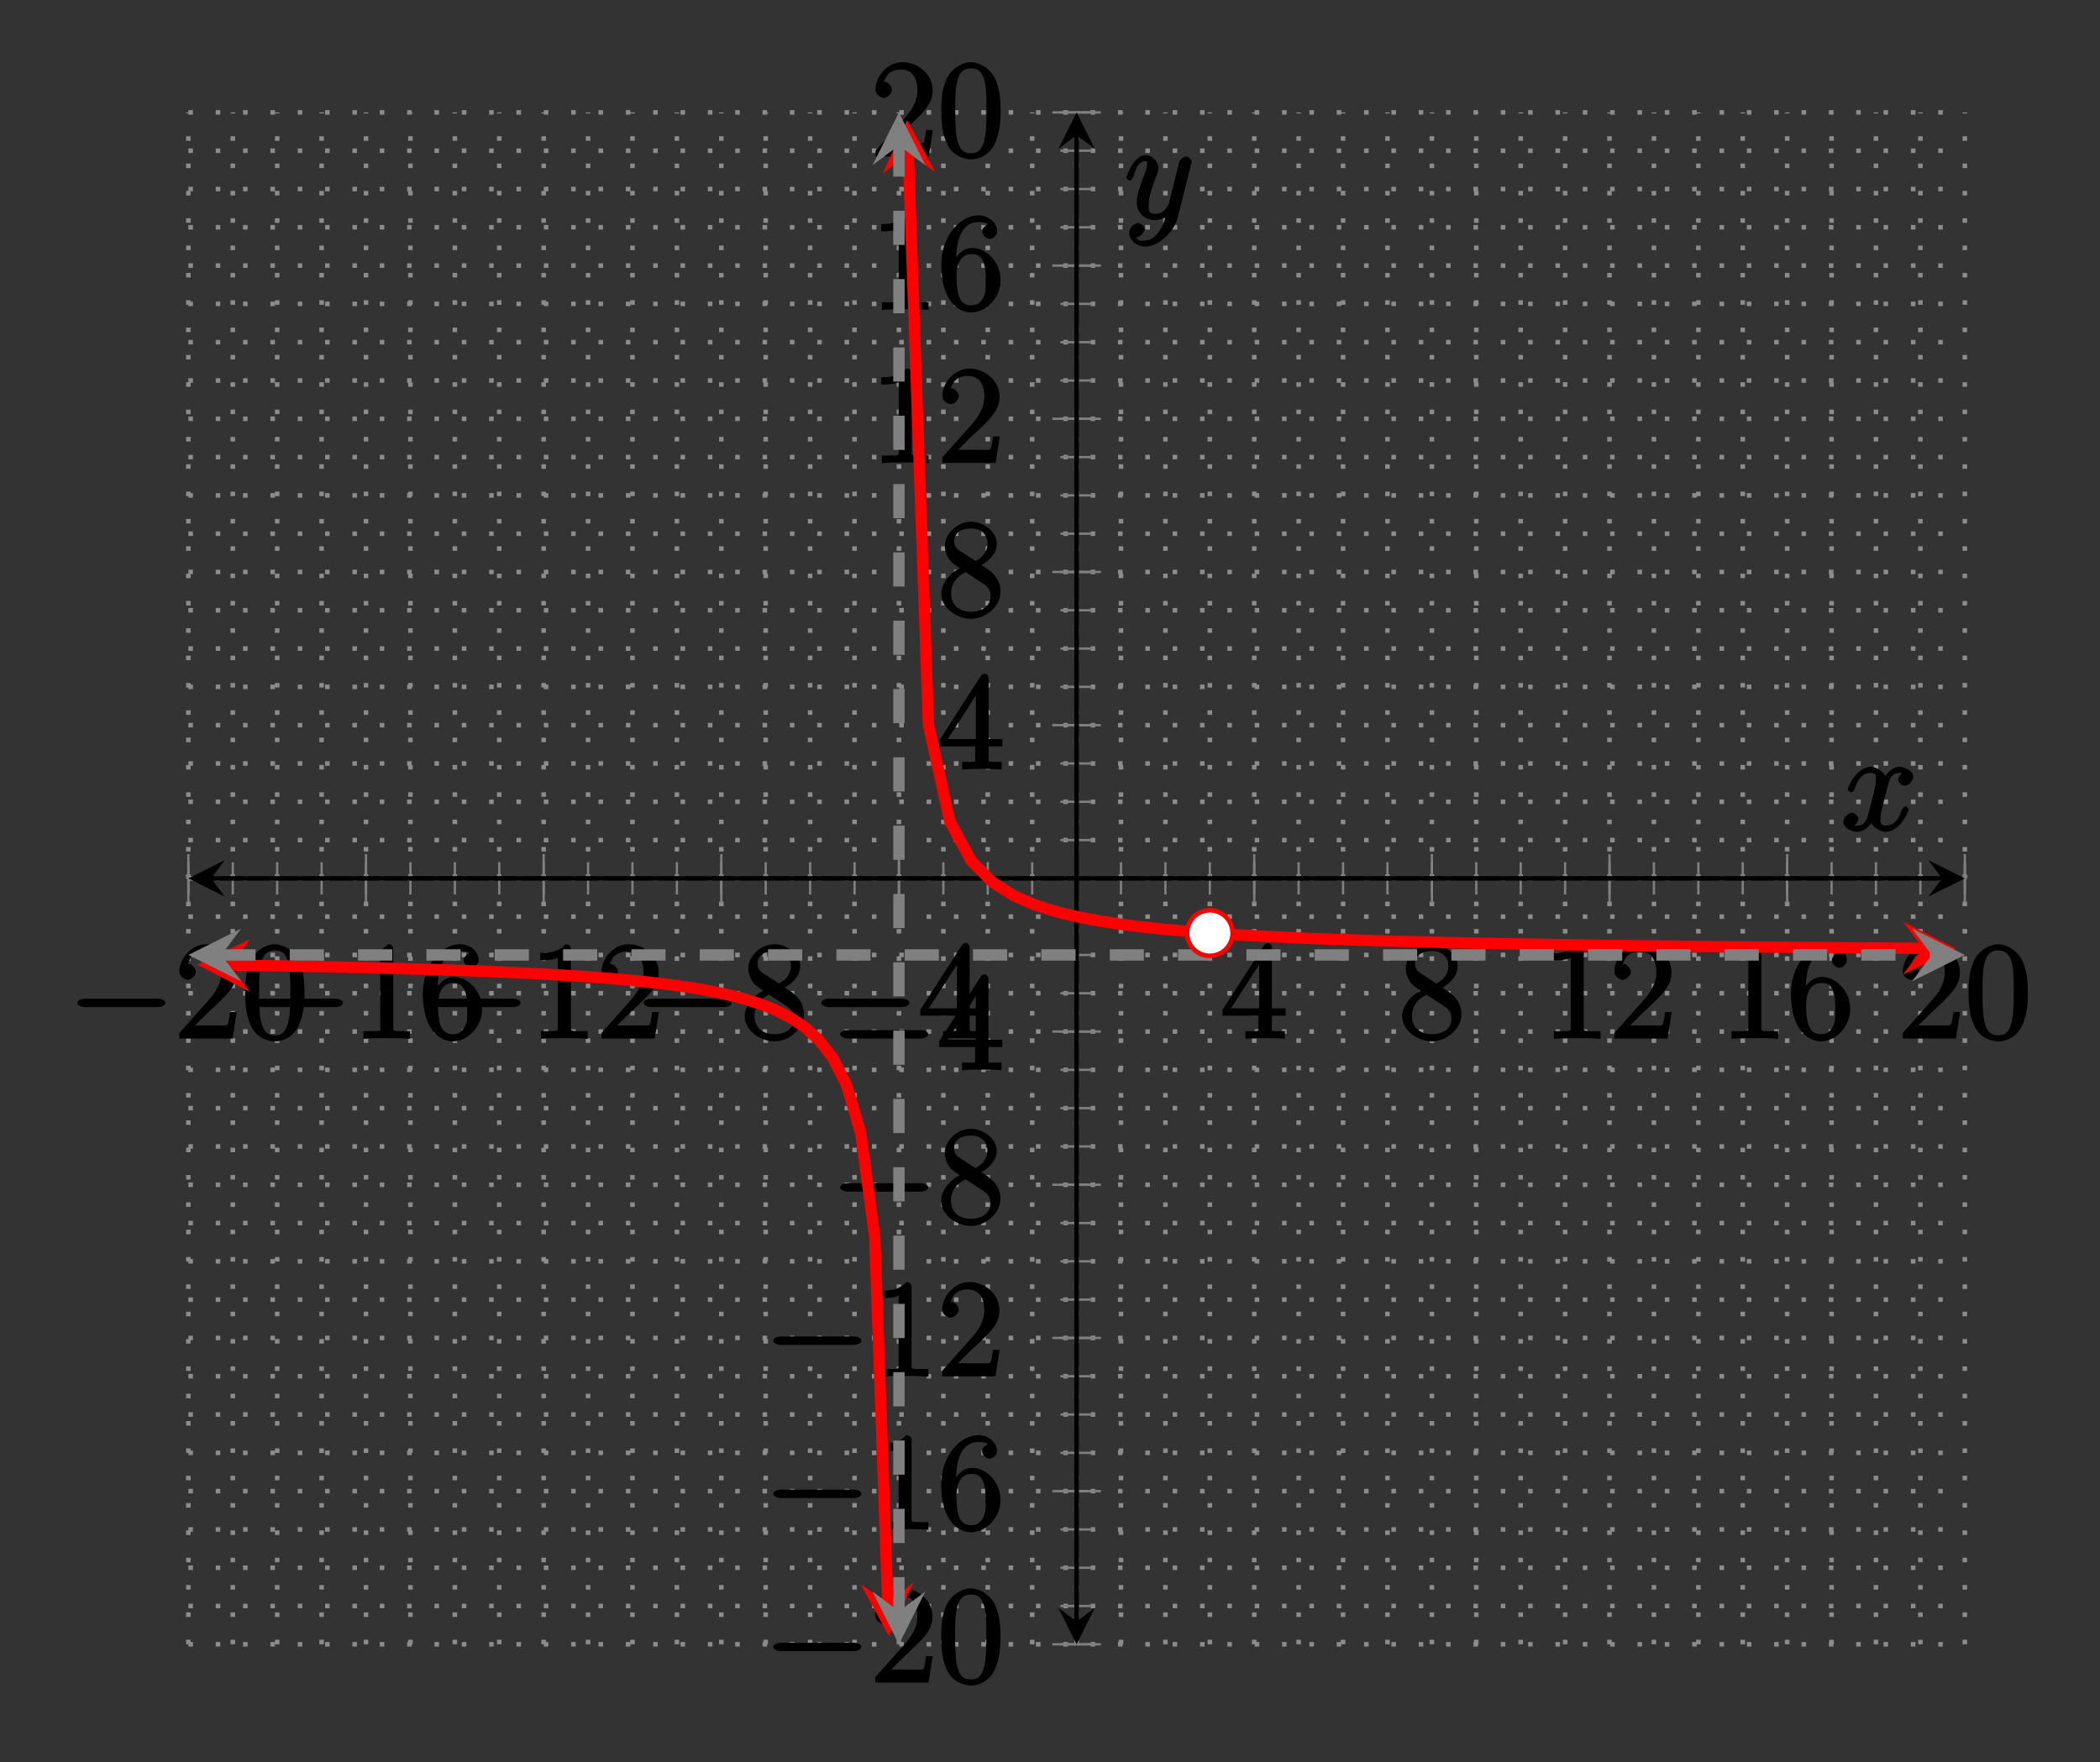 <?xml version="1.0" encoding="UTF-8"?>
<svg xmlns="http://www.w3.org/2000/svg" xmlns:xlink="http://www.w3.org/1999/xlink" width="183.72pt" height="154.2pt" viewBox="0 0 183.72 154.2" version="1.1">
<rect x="0" y="0" width="183.72" height="154.2" fill="#333333" stroke="none"/>
<defs>
<g>
<symbol overflow="visible" id="glyph0-0">
<path style="stroke:none;" d=""/>
</symbol>
<symbol overflow="visible" id="glyph0-1">
<path style="stroke:none;" d="M 7.875 -2.75 C 8.078 -2.75 8.484 -2.875 8.484 -3.125 C 8.484 -3.359 8.078 -3.484 7.875 -3.484 L 1.406 -3.484 C 1.203 -3.484 0.781 -3.359 0.781 -3.125 C 0.781 -2.875 1.203 -2.75 1.406 -2.75 Z M 7.875 -2.75 "/>
</symbol>
<symbol overflow="visible" id="glyph1-0">
<path style="stroke:none;" d=""/>
</symbol>
<symbol overflow="visible" id="glyph1-1">
<path style="stroke:none;" d="M 5.266 -2.312 L 4.859 -2.312 C 4.797 -1.953 4.75 -1.406 4.625 -1.203 C 4.547 -1.094 3.984 -1.141 3.625 -1.141 L 1.406 -1.141 L 1.516 -0.891 C 1.844 -1.156 2.562 -1.922 2.875 -2.219 C 4.703 -3.891 5.422 -4.609 5.422 -5.797 C 5.422 -7.172 4.172 -8.25 2.781 -8.25 C 1.406 -8.25 0.422 -6.906 0.422 -5.875 C 0.422 -5.266 1.109 -5.125 1.141 -5.125 C 1.406 -5.125 1.859 -5.453 1.859 -5.828 C 1.859 -6.172 1.484 -6.547 1.141 -6.547 C 1.047 -6.547 1.016 -6.547 1.203 -6.609 C 1.359 -7.203 1.859 -7.609 2.625 -7.609 C 3.641 -7.609 4.094 -6.891 4.094 -5.797 C 4.094 -4.781 3.562 -4 2.875 -3.234 L 0.422 -0.484 L 0.422 0 L 5.078 0 L 5.438 -2.312 Z M 5.266 -2.312 "/>
</symbol>
<symbol overflow="visible" id="glyph1-2">
<path style="stroke:none;" d="M 5.516 -3.969 C 5.516 -4.953 5.453 -5.922 5.016 -6.844 C 4.531 -7.828 3.516 -8.25 2.922 -8.25 C 2.234 -8.25 1.219 -7.75 0.781 -6.75 C 0.438 -6 0.328 -5.266 0.328 -3.969 C 0.328 -2.812 0.453 -1.828 0.891 -0.984 C 1.344 -0.078 2.297 0.25 2.922 0.25 C 3.953 0.25 4.656 -0.406 4.984 -1.062 C 5.484 -2.109 5.516 -3.281 5.516 -3.969 Z M 2.922 -0.281 C 2.531 -0.281 1.906 -0.344 1.688 -1.656 C 1.547 -2.359 1.547 -3.281 1.547 -4.109 C 1.547 -5.094 1.547 -5.969 1.75 -6.688 C 1.953 -7.484 2.406 -7.703 2.922 -7.703 C 3.375 -7.703 3.891 -7.578 4.125 -6.547 C 4.281 -5.875 4.281 -4.922 4.281 -4.109 C 4.281 -3.312 4.281 -2.406 4.141 -1.672 C 3.922 -0.359 3.328 -0.281 2.922 -0.281 Z M 2.922 -0.281 "/>
</symbol>
<symbol overflow="visible" id="glyph1-3">
<path style="stroke:none;" d="M 3.594 -7.812 C 3.594 -8.078 3.438 -8.25 3.125 -8.25 C 2.797 -7.875 2.312 -7.484 0.922 -7.484 L 0.922 -6.844 C 1.359 -6.844 1.953 -6.844 2.453 -7.062 L 2.453 -1.062 C 2.453 -0.641 2.578 -0.641 1.531 -0.641 L 0.984 -0.641 L 0.984 0.031 C 1.484 -0.031 2.641 -0.031 3.031 -0.031 C 3.438 -0.031 4.578 -0.031 5.062 0.031 L 5.062 -0.641 L 4.531 -0.641 C 3.484 -0.641 3.594 -0.641 3.594 -1.062 Z M 3.594 -7.812 "/>
</symbol>
<symbol overflow="visible" id="glyph1-4">
<path style="stroke:none;" d="M 1.625 -4.297 C 1.625 -7.328 2.938 -7.656 3.578 -7.656 C 4.016 -7.656 4.328 -7.562 4.391 -7.469 C 4.531 -7.469 3.906 -7.312 3.906 -6.828 C 3.906 -6.562 4.25 -6.188 4.562 -6.188 C 4.859 -6.188 5.219 -6.516 5.219 -6.859 C 5.219 -7.484 4.609 -8.25 3.578 -8.25 C 2.062 -8.25 0.328 -6.547 0.328 -3.922 C 0.328 -0.641 1.922 0.25 2.938 0.25 C 4.25 0.25 5.516 -1.031 5.516 -2.578 C 5.516 -4.172 4.25 -5.391 3.047 -5.391 C 1.984 -5.391 1.422 -4.312 1.297 -3.984 L 1.625 -3.984 Z M 2.938 -0.375 C 2.188 -0.375 1.984 -0.891 1.875 -1.141 C 1.766 -1.453 1.656 -2.031 1.656 -2.875 C 1.656 -3.812 1.922 -4.859 3 -4.859 C 3.656 -4.859 3.844 -4.547 4.016 -4.141 C 4.203 -3.703 4.203 -3.109 4.203 -2.594 C 4.203 -1.984 4.25 -1.547 4.031 -1.094 C 3.734 -0.531 3.422 -0.375 2.938 -0.375 Z M 2.938 -0.375 "/>
</symbol>
<symbol overflow="visible" id="glyph1-5">
<path style="stroke:none;" d="M 3.672 -4.344 C 4.266 -4.672 5.188 -5.328 5.188 -6.328 C 5.188 -7.375 4.031 -8.25 2.922 -8.25 C 1.75 -8.25 0.641 -7.219 0.641 -6.125 C 0.641 -5.719 0.812 -5.219 1.141 -4.812 C 1.281 -4.656 1.297 -4.641 1.953 -4.172 C 1.094 -3.781 0.328 -2.828 0.328 -1.953 C 0.328 -0.688 1.703 0.25 2.922 0.25 C 4.25 0.25 5.516 -0.875 5.516 -2.125 C 5.516 -3.344 4.609 -4 3.844 -4.453 Z M 2.047 -5.641 C 1.891 -5.75 1.453 -5.953 1.453 -6.531 C 1.453 -7.312 2.109 -7.656 2.922 -7.656 C 3.781 -7.656 4.375 -7.188 4.375 -6.328 C 4.375 -5.594 3.891 -5.109 3.328 -4.812 Z M 2.375 -3.891 L 3.828 -2.938 C 4.141 -2.734 4.641 -2.469 4.641 -1.75 C 4.641 -0.844 3.891 -0.375 2.922 -0.375 C 1.906 -0.375 1.188 -0.953 1.188 -1.953 C 1.188 -2.875 1.719 -3.484 2.469 -3.828 Z M 2.375 -3.891 "/>
</symbol>
<symbol overflow="visible" id="glyph1-6">
<path style="stroke:none;" d="M 4.469 -7.922 C 4.469 -8.156 4.312 -8.359 4.141 -8.359 C 4.047 -8.359 3.891 -8.312 3.797 -8.172 L 0.156 -2.516 L 0.156 -2 L 3.297 -2 L 3.297 -1.047 C 3.297 -0.609 3.438 -0.641 2.562 -0.641 L 2.156 -0.641 L 2.156 0.031 C 2.609 -0.031 3.547 -0.031 3.891 -0.031 C 4.219 -0.031 5.172 -0.031 5.609 0.031 L 5.609 -0.641 L 5.219 -0.641 C 4.344 -0.641 4.469 -0.609 4.469 -1.047 L 4.469 -2 L 5.672 -2 L 5.672 -2.641 L 4.469 -2.641 Z M 3.359 -7 L 3.359 -2.641 L 0.891 -2.641 L 3.641 -6.891 Z M 3.359 -7 "/>
</symbol>
<symbol overflow="visible" id="glyph2-0">
<path style="stroke:none;" d=""/>
</symbol>
<symbol overflow="visible" id="glyph2-1">
<path style="stroke:none;" d="M 5.672 -5.172 C 5.281 -5.109 4.969 -4.656 4.969 -4.438 C 4.969 -4.141 5.359 -3.906 5.531 -3.906 C 5.891 -3.906 6.297 -4.359 6.297 -4.688 C 6.297 -5.188 5.562 -5.562 5.062 -5.562 C 4.344 -5.562 3.766 -4.703 3.656 -4.469 L 3.984 -4.469 C 3.703 -5.359 2.812 -5.562 2.594 -5.562 C 1.375 -5.562 0.562 -3.844 0.562 -3.578 C 0.562 -3.531 0.781 -3.328 0.859 -3.328 C 0.953 -3.328 1.094 -3.438 1.156 -3.578 C 1.562 -4.922 2.219 -5.031 2.562 -5.031 C 3.094 -5.031 3.031 -4.672 3.031 -4.391 C 3.031 -4.125 2.969 -3.844 2.828 -3.281 L 2.422 -1.641 C 2.234 -0.922 2.062 -0.422 1.422 -0.422 C 1.359 -0.422 1.172 -0.375 0.922 -0.531 L 0.812 -0.281 C 1.25 -0.359 1.5 -0.859 1.5 -1 C 1.5 -1.25 1.156 -1.547 0.938 -1.547 C 0.641 -1.547 0.172 -1.141 0.172 -0.75 C 0.172 -0.25 0.891 0.125 1.406 0.125 C 1.984 0.125 2.5 -0.375 2.75 -0.859 L 2.469 -0.969 C 2.672 -0.266 3.438 0.125 3.875 0.125 C 5.094 0.125 5.891 -1.594 5.891 -1.859 C 5.891 -1.906 5.688 -2.109 5.625 -2.109 C 5.516 -2.109 5.328 -1.906 5.297 -1.812 C 4.969 -0.75 4.453 -0.422 3.906 -0.422 C 3.484 -0.422 3.422 -0.578 3.422 -1.062 C 3.422 -1.328 3.469 -1.516 3.656 -2.312 L 4.078 -3.938 C 4.25 -4.656 4.5 -5.031 5.062 -5.031 C 5.078 -5.031 5.297 -5.062 5.547 -4.906 Z M 5.672 -5.172 "/>
</symbol>
<symbol overflow="visible" id="glyph2-2">
<path style="stroke:none;" d="M 3.031 1.094 C 2.703 1.547 2.359 1.906 1.766 1.906 C 1.625 1.906 1.203 2.031 1.109 1.703 C 0.906 1.641 0.969 1.641 0.984 1.641 C 1.344 1.641 1.75 1.188 1.75 0.906 C 1.75 0.641 1.359 0.375 1.188 0.375 C 0.984 0.375 0.406 0.688 0.406 1.266 C 0.406 1.875 1.094 2.438 1.766 2.438 C 2.969 2.438 4.328 1.188 4.656 -0.125 L 5.828 -4.797 C 5.844 -4.859 5.875 -4.922 5.875 -5 C 5.875 -5.172 5.562 -5.453 5.391 -5.453 C 5.281 -5.453 4.859 -5.25 4.766 -4.891 L 3.891 -1.375 C 3.828 -1.156 3.875 -1.25 3.781 -1.109 C 3.531 -0.781 3.266 -0.422 2.688 -0.422 C 2.016 -0.422 2.109 -0.922 2.109 -1.25 C 2.109 -1.922 2.438 -2.844 2.766 -3.703 C 2.891 -4.047 2.969 -4.219 2.969 -4.453 C 2.969 -4.953 2.453 -5.562 1.859 -5.562 C 0.766 -5.562 0.156 -3.688 0.156 -3.578 C 0.156 -3.531 0.375 -3.328 0.453 -3.328 C 0.562 -3.328 0.734 -3.531 0.781 -3.688 C 1.062 -4.703 1.359 -5.031 1.828 -5.031 C 1.938 -5.031 1.969 -5.172 1.969 -4.781 C 1.969 -4.469 1.844 -4.125 1.656 -3.672 C 1.078 -2.109 1.078 -1.703 1.078 -1.422 C 1.078 -0.281 2.062 0.125 2.656 0.125 C 3 0.125 3.531 -0.031 3.844 -0.344 L 3.688 -0.516 C 3.516 0.141 3.438 0.5 3.031 1.094 Z M 3.031 1.094 "/>
</symbol>
</g>
<clipPath id="clip1">
  <path d="M 16.48 70 L 92 70 L 92 143.879 L 16.48 143.879 Z M 16.48 70 "/>
</clipPath>
<clipPath id="clip2">
  <path d="M 75 138 L 80 138 L 80 143.879 L 75 143.879 Z M 75 138 "/>
</clipPath>
<clipPath id="clip3">
  <path d="M 65 9.836 L 171.895 9.836 L 171.895 98 L 65 98 Z M 65 9.836 "/>
</clipPath>
<clipPath id="clip4">
  <path d="M 166 80 L 171.895 80 L 171.895 86 L 166 86 Z M 166 80 "/>
</clipPath>
<clipPath id="clip5">
  <path d="M 16.48 81 L 22 81 L 22 86 L 16.48 86 Z M 16.48 81 "/>
</clipPath>
<clipPath id="clip6">
  <path d="M 167 81 L 171.895 81 L 171.895 86 L 167 86 Z M 167 81 "/>
</clipPath>
<clipPath id="clip7">
  <path d="M 76 139 L 81 139 L 81 143.879 L 76 143.879 Z M 76 139 "/>
</clipPath>
<clipPath id="clip8">
  <path d="M 76 9.836 L 81 9.836 L 81 15 L 76 15 Z M 76 9.836 "/>
</clipPath>
</defs>
<g id="surface1">
<path style="fill:none;stroke-width:0.399;stroke-linecap:butt;stroke-linejoin:miter;stroke:rgb(54.999%,54.999%,54.999%);stroke-opacity:1;stroke-dasharray:0.399,1.993;stroke-miterlimit:10;" d="M 0 0.001 L 0 134.044 M 3.887 0.001 L 3.887 134.044 M 7.77 0.001 L 7.77 134.044 M 11.657 0.001 L 11.657 134.044 M 15.54 0.001 L 15.54 134.044 M 19.426 0.001 L 19.426 134.044 M 23.313 0.001 L 23.313 134.044 M 27.196 0.001 L 27.196 134.044 M 31.082 0.001 L 31.082 134.044 M 34.969 0.001 L 34.969 134.044 M 38.852 0.001 L 38.852 134.044 M 42.739 0.001 L 42.739 134.044 M 46.625 0.001 L 46.625 134.044 M 50.508 0.001 L 50.508 134.044 M 54.395 0.001 L 54.395 134.044 M 58.282 0.001 L 58.282 134.044 M 62.165 0.001 L 62.165 134.044 M 66.051 0.001 L 66.051 134.044 M 69.934 0.001 L 69.934 134.044 M 73.821 0.001 L 73.821 134.044 M 77.707 0.001 L 77.707 134.044 M 81.59 0.001 L 81.59 134.044 M 85.477 0.001 L 85.477 134.044 M 89.364 0.001 L 89.364 134.044 M 93.247 0.001 L 93.247 134.044 M 97.133 0.001 L 97.133 134.044 M 101.02 0.001 L 101.02 134.044 M 104.903 0.001 L 104.903 134.044 M 108.79 0.001 L 108.79 134.044 M 112.676 0.001 L 112.676 134.044 M 116.559 0.001 L 116.559 134.044 M 120.446 0.001 L 120.446 134.044 M 124.329 0.001 L 124.329 134.044 M 128.215 0.001 L 128.215 134.044 M 132.102 0.001 L 132.102 134.044 M 135.985 0.001 L 135.985 134.044 M 139.872 0.001 L 139.872 134.044 M 143.758 0.001 L 143.758 134.044 M 147.641 0.001 L 147.641 134.044 M 151.528 0.001 L 151.528 134.044 M 155.415 0.001 L 155.415 134.044 " transform="matrix(1,0,0,-1,16.48,143.88)"/>
<path style="fill:none;stroke-width:0.399;stroke-linecap:butt;stroke-linejoin:miter;stroke:rgb(54.999%,54.999%,54.999%);stroke-opacity:1;stroke-dasharray:0.399,1.993;stroke-miterlimit:10;" d="M 0 0.001 L 155.415 0.001 M 0 3.353 L 155.415 3.353 M 0 6.7 L 155.415 6.7 M 0 10.052 L 155.415 10.052 M 0 13.403 L 155.415 13.403 M 0 16.755 L 155.415 16.755 M 0 20.107 L 155.415 20.107 M 0 23.458 L 155.415 23.458 M 0 26.81 L 155.415 26.81 M 0 30.161 L 155.415 30.161 M 0 33.513 L 155.415 33.513 M 0 36.86 L 155.415 36.86 M 0 40.212 L 155.415 40.212 M 0 43.564 L 155.415 43.564 M 0 46.915 L 155.415 46.915 M 0 50.267 L 155.415 50.267 M 0 53.618 L 155.415 53.618 M 0 56.97 L 155.415 56.97 M 0 60.321 L 155.415 60.321 M 0 63.673 L 155.415 63.673 M 0 67.021 L 155.415 67.021 M 0 70.372 L 155.415 70.372 M 0 73.724 L 155.415 73.724 M 0 77.075 L 155.415 77.075 M 0 80.427 L 155.415 80.427 M 0 83.778 L 155.415 83.778 M 0 87.13 L 155.415 87.13 M 0 90.482 L 155.415 90.482 M 0 93.833 L 155.415 93.833 M 0 97.181 L 155.415 97.181 M 0 100.532 L 155.415 100.532 M 0 103.884 L 155.415 103.884 M 0 107.235 L 155.415 107.235 M 0 110.587 L 155.415 110.587 M 0 113.939 L 155.415 113.939 M 0 117.29 L 155.415 117.29 M 0 120.642 L 155.415 120.642 M 0 123.993 L 155.415 123.993 M 0 127.341 L 155.415 127.341 M 0 130.692 L 155.415 130.692 M 0 134.044 L 155.415 134.044 " transform="matrix(1,0,0,-1,16.48,143.88)"/>
<path style="fill:none;stroke-width:0.199;stroke-linecap:butt;stroke-linejoin:miter;stroke:rgb(50%,50%,50%);stroke-opacity:1;stroke-miterlimit:10;" d="M 0 65.607 L 0 68.439 M 3.887 65.607 L 3.887 68.439 M 7.77 65.607 L 7.77 68.439 M 11.657 65.607 L 11.657 68.439 M 15.54 65.607 L 15.54 68.439 M 19.426 65.607 L 19.426 68.439 M 23.313 65.607 L 23.313 68.439 M 27.196 65.607 L 27.196 68.439 M 31.082 65.607 L 31.082 68.439 M 34.969 65.607 L 34.969 68.439 M 38.852 65.607 L 38.852 68.439 M 42.739 65.607 L 42.739 68.439 M 46.625 65.607 L 46.625 68.439 M 50.508 65.607 L 50.508 68.439 M 54.395 65.607 L 54.395 68.439 M 58.282 65.607 L 58.282 68.439 M 62.165 65.607 L 62.165 68.439 M 66.051 65.607 L 66.051 68.439 M 69.934 65.607 L 69.934 68.439 M 73.821 65.607 L 73.821 68.439 M 77.707 65.607 L 77.707 68.439 M 81.59 65.607 L 81.59 68.439 M 85.477 65.607 L 85.477 68.439 M 89.364 65.607 L 89.364 68.439 M 93.247 65.607 L 93.247 68.439 M 97.133 65.607 L 97.133 68.439 M 101.02 65.607 L 101.02 68.439 M 104.903 65.607 L 104.903 68.439 M 108.79 65.607 L 108.79 68.439 M 112.676 65.607 L 112.676 68.439 M 116.559 65.607 L 116.559 68.439 M 120.446 65.607 L 120.446 68.439 M 124.329 65.607 L 124.329 68.439 M 128.215 65.607 L 128.215 68.439 M 132.102 65.607 L 132.102 68.439 M 135.985 65.607 L 135.985 68.439 M 139.872 65.607 L 139.872 68.439 M 143.758 65.607 L 143.758 68.439 M 147.641 65.607 L 147.641 68.439 M 151.528 65.607 L 151.528 68.439 M 155.415 65.607 L 155.415 68.439 " transform="matrix(1,0,0,-1,16.48,143.88)"/>
<path style="fill:none;stroke-width:0.199;stroke-linecap:butt;stroke-linejoin:miter;stroke:rgb(50%,50%,50%);stroke-opacity:1;stroke-miterlimit:10;" d="M 0 64.896 L 0 69.15 M 15.54 64.896 L 15.54 69.15 M 31.082 64.896 L 31.082 69.15 M 46.625 64.896 L 46.625 69.15 M 62.165 64.896 L 62.165 69.15 M 93.247 64.896 L 93.247 69.15 M 108.79 64.896 L 108.79 69.15 M 124.329 64.896 L 124.329 69.15 M 139.872 64.896 L 139.872 69.15 M 155.415 64.896 L 155.415 69.15 " transform="matrix(1,0,0,-1,16.48,143.88)"/>
<path style="fill:none;stroke-width:0.199;stroke-linecap:butt;stroke-linejoin:miter;stroke:rgb(50%,50%,50%);stroke-opacity:1;stroke-miterlimit:10;" d="M 76.29 0.001 L 79.125 0.001 M 76.29 3.353 L 79.125 3.353 M 76.29 6.7 L 79.125 6.7 M 76.29 10.052 L 79.125 10.052 M 76.29 13.403 L 79.125 13.403 M 76.29 16.755 L 79.125 16.755 M 76.29 20.107 L 79.125 20.107 M 76.29 23.458 L 79.125 23.458 M 76.29 26.81 L 79.125 26.81 M 76.29 30.161 L 79.125 30.161 M 76.29 33.513 L 79.125 33.513 M 76.29 36.86 L 79.125 36.86 M 76.29 40.212 L 79.125 40.212 M 76.29 43.564 L 79.125 43.564 M 76.29 46.915 L 79.125 46.915 M 76.29 50.267 L 79.125 50.267 M 76.29 53.618 L 79.125 53.618 M 76.29 56.97 L 79.125 56.97 M 76.29 60.321 L 79.125 60.321 M 76.29 63.673 L 79.125 63.673 M 76.29 67.021 L 79.125 67.021 M 76.29 70.372 L 79.125 70.372 M 76.29 73.724 L 79.125 73.724 M 76.29 77.075 L 79.125 77.075 M 76.29 80.427 L 79.125 80.427 M 76.29 83.778 L 79.125 83.778 M 76.29 87.13 L 79.125 87.13 M 76.29 90.482 L 79.125 90.482 M 76.29 93.833 L 79.125 93.833 M 76.29 97.181 L 79.125 97.181 M 76.29 100.532 L 79.125 100.532 M 76.29 103.884 L 79.125 103.884 M 76.29 107.235 L 79.125 107.235 M 76.29 110.587 L 79.125 110.587 M 76.29 113.939 L 79.125 113.939 M 76.29 117.29 L 79.125 117.29 M 76.29 120.642 L 79.125 120.642 M 76.29 123.993 L 79.125 123.993 M 76.29 127.341 L 79.125 127.341 M 76.29 130.692 L 79.125 130.692 M 76.29 134.044 L 79.125 134.044 " transform="matrix(1,0,0,-1,16.48,143.88)"/>
<path style="fill:none;stroke-width:0.199;stroke-linecap:butt;stroke-linejoin:miter;stroke:rgb(50%,50%,50%);stroke-opacity:1;stroke-miterlimit:10;" d="M 75.579 0.001 L 79.832 0.001 M 75.579 13.403 L 79.832 13.403 M 75.579 26.81 L 79.832 26.81 M 75.579 40.212 L 79.832 40.212 M 75.579 53.618 L 79.832 53.618 M 75.579 80.427 L 79.832 80.427 M 75.579 93.833 L 79.832 93.833 M 75.579 107.235 L 79.832 107.235 M 75.579 120.642 L 79.832 120.642 M 75.579 134.044 L 79.832 134.044 " transform="matrix(1,0,0,-1,16.48,143.88)"/>
<path style="fill:none;stroke-width:0.399;stroke-linecap:butt;stroke-linejoin:miter;stroke:rgb(0%,0%,0%);stroke-opacity:1;stroke-miterlimit:10;" d="M 1.993 67.021 L 153.418 67.021 " transform="matrix(1,0,0,-1,16.48,143.88)"/>
<path style=" stroke:none;fill-rule:nonzero;fill:rgb(0%,0%,0%);fill-opacity:1;" d="M 16.48 76.859 L 19.668 78.453 L 18.473 76.859 L 19.668 75.262 "/>
<path style=" stroke:none;fill-rule:nonzero;fill:rgb(0%,0%,0%);fill-opacity:1;" d="M 171.895 76.859 L 168.703 75.262 L 169.898 76.859 L 168.703 78.453 "/>
<path style="fill:none;stroke-width:0.399;stroke-linecap:butt;stroke-linejoin:miter;stroke:rgb(0%,0%,0%);stroke-opacity:1;stroke-miterlimit:10;" d="M 77.707 1.993 L 77.707 132.052 " transform="matrix(1,0,0,-1,16.48,143.88)"/>
<path style=" stroke:none;fill-rule:nonzero;fill:rgb(0%,0%,0%);fill-opacity:1;" d="M 94.188 143.879 L 95.781 140.691 L 94.188 141.887 L 92.594 140.691 "/>
<path style=" stroke:none;fill-rule:nonzero;fill:rgb(0%,0%,0%);fill-opacity:1;" d="M 94.188 9.836 L 92.594 13.023 L 94.188 11.828 L 95.781 13.023 "/>
<g style="fill:rgb(0%,0%,0%);fill-opacity:1;">
  <use xlink:href="#glyph0-1" x="5.98" y="90.87"/>
</g>
<g style="fill:rgb(0%,0%,0%);fill-opacity:1;">
  <use xlink:href="#glyph1-1" x="15.27" y="90.87"/>
  <use xlink:href="#glyph1-2" x="21.123" y="90.87"/>
</g>
<g style="fill:rgb(0%,0%,0%);fill-opacity:1;">
  <use xlink:href="#glyph0-1" x="21.52" y="90.87"/>
</g>
<g style="fill:rgb(0%,0%,0%);fill-opacity:1;">
  <use xlink:href="#glyph1-3" x="30.81" y="90.87"/>
  <use xlink:href="#glyph1-4" x="36.663" y="90.87"/>
</g>
<g style="fill:rgb(0%,0%,0%);fill-opacity:1;">
  <use xlink:href="#glyph0-1" x="37.06" y="90.87"/>
</g>
<g style="fill:rgb(0%,0%,0%);fill-opacity:1;">
  <use xlink:href="#glyph1-3" x="46.35" y="90.87"/>
  <use xlink:href="#glyph1-1" x="52.203" y="90.87"/>
</g>
<g style="fill:rgb(0%,0%,0%);fill-opacity:1;">
  <use xlink:href="#glyph0-1" x="55.53" y="90.87"/>
</g>
<g style="fill:rgb(0%,0%,0%);fill-opacity:1;">
  <use xlink:href="#glyph1-5" x="64.82" y="90.87"/>
</g>
<g style="fill:rgb(0%,0%,0%);fill-opacity:1;">
  <use xlink:href="#glyph0-1" x="71.07" y="90.87"/>
</g>
<g style="fill:rgb(0%,0%,0%);fill-opacity:1;">
  <use xlink:href="#glyph1-6" x="80.36" y="90.87"/>
</g>
<g style="fill:rgb(0%,0%,0%);fill-opacity:1;">
  <use xlink:href="#glyph1-6" x="106.8" y="90.87"/>
</g>
<g style="fill:rgb(0%,0%,0%);fill-opacity:1;">
  <use xlink:href="#glyph1-5" x="122.34" y="90.87"/>
</g>
<g style="fill:rgb(0%,0%,0%);fill-opacity:1;">
  <use xlink:href="#glyph1-3" x="134.96" y="90.87"/>
  <use xlink:href="#glyph1-1" x="140.813" y="90.87"/>
</g>
<g style="fill:rgb(0%,0%,0%);fill-opacity:1;">
  <use xlink:href="#glyph1-3" x="150.5" y="90.87"/>
  <use xlink:href="#glyph1-4" x="156.353" y="90.87"/>
</g>
<g style="fill:rgb(0%,0%,0%);fill-opacity:1;">
  <use xlink:href="#glyph1-1" x="166.04" y="90.87"/>
  <use xlink:href="#glyph1-2" x="171.893" y="90.87"/>
</g>
<g style="fill:rgb(0%,0%,0%);fill-opacity:1;">
  <use xlink:href="#glyph0-1" x="66.87" y="147.23"/>
</g>
<g style="fill:rgb(0%,0%,0%);fill-opacity:1;">
  <use xlink:href="#glyph1-1" x="76.16" y="147.23"/>
  <use xlink:href="#glyph1-2" x="82.013" y="147.23"/>
</g>
<g style="fill:rgb(0%,0%,0%);fill-opacity:1;">
  <use xlink:href="#glyph0-1" x="66.87" y="133.83"/>
</g>
<g style="fill:rgb(0%,0%,0%);fill-opacity:1;">
  <use xlink:href="#glyph1-3" x="76.16" y="133.83"/>
  <use xlink:href="#glyph1-4" x="82.013" y="133.83"/>
</g>
<g style="fill:rgb(0%,0%,0%);fill-opacity:1;">
  <use xlink:href="#glyph0-1" x="66.87" y="120.43"/>
</g>
<g style="fill:rgb(0%,0%,0%);fill-opacity:1;">
  <use xlink:href="#glyph1-3" x="76.16" y="120.43"/>
  <use xlink:href="#glyph1-1" x="82.013" y="120.43"/>
</g>
<g style="fill:rgb(0%,0%,0%);fill-opacity:1;">
  <use xlink:href="#glyph0-1" x="72.72" y="107.02"/>
</g>
<g style="fill:rgb(0%,0%,0%);fill-opacity:1;">
  <use xlink:href="#glyph1-5" x="82.01" y="107.02"/>
</g>
<g style="fill:rgb(0%,0%,0%);fill-opacity:1;">
  <use xlink:href="#glyph0-1" x="72.72" y="93.62"/>
</g>
<g style="fill:rgb(0%,0%,0%);fill-opacity:1;">
  <use xlink:href="#glyph1-6" x="82.01" y="93.62"/>
</g>
<g style="fill:rgb(0%,0%,0%);fill-opacity:1;">
  <use xlink:href="#glyph1-6" x="82.02" y="67.31"/>
</g>
<g style="fill:rgb(0%,0%,0%);fill-opacity:1;">
  <use xlink:href="#glyph1-5" x="82.02" y="53.9"/>
</g>
<g style="fill:rgb(0%,0%,0%);fill-opacity:1;">
  <use xlink:href="#glyph1-3" x="76.17" y="40.5"/>
  <use xlink:href="#glyph1-1" x="82.023" y="40.5"/>
</g>
<g style="fill:rgb(0%,0%,0%);fill-opacity:1;">
  <use xlink:href="#glyph1-3" x="76.17" y="27.09"/>
  <use xlink:href="#glyph1-4" x="82.023" y="27.09"/>
</g>
<g style="fill:rgb(0%,0%,0%);fill-opacity:1;">
  <use xlink:href="#glyph1-1" x="76.17" y="13.69"/>
  <use xlink:href="#glyph1-2" x="82.023" y="13.69"/>
</g>
<g clip-path="url(#clip1)" clip-rule="nonzero">
<path style="fill:none;stroke-width:0.996;stroke-linecap:butt;stroke-linejoin:miter;stroke:rgb(100%,0%,0%);stroke-opacity:1;stroke-miterlimit:10;" d="M 3.665 59.431 L 2.012 59.454 L 3.247 59.435 L 4.481 59.419 L 5.715 59.4 L 6.954 59.376 L 8.188 59.357 L 11.891 59.286 L 13.125 59.259 L 14.364 59.232 L 15.598 59.2 L 16.832 59.173 L 18.067 59.138 L 19.301 59.107 L 20.536 59.068 L 21.77 59.032 L 23.008 58.989 L 24.243 58.946 L 26.711 58.853 L 27.946 58.798 L 29.18 58.739 L 30.418 58.681 L 31.653 58.614 L 32.887 58.54 L 34.122 58.462 L 35.356 58.376 L 36.59 58.282 L 37.825 58.181 L 39.063 58.068 L 40.297 57.939 L 41.532 57.798 L 42.766 57.634 L 44 57.454 L 45.235 57.243 L 46.473 57.001 L 47.708 56.72 L 48.942 56.38 L 50.176 55.978 L 51.411 55.478 L 52.645 54.849 L 53.883 54.032 L 55.118 52.931 L 56.352 51.36 L 57.586 48.946 L 58.821 44.747 L 60.055 35.622 L 61.188 3.61 " transform="matrix(1,0,0,-1,16.48,143.88)"/>
</g>
<path style=" stroke:none;fill-rule:nonzero;fill:rgb(100%,0%,0%);fill-opacity:1;" d="M 17.258 84.406 L 21.848 86.785 L 20.145 84.449 L 21.914 82.16 "/>
<g clip-path="url(#clip2)" clip-rule="nonzero">
<path style=" stroke:none;fill-rule:nonzero;fill:rgb(100%,0%,0%);fill-opacity:1;" d="M 77.77 143.156 L 79.918 138.457 L 77.668 140.27 L 75.297 138.617 "/>
</g>
<g clip-path="url(#clip3)" clip-rule="nonzero">
<path style="fill:none;stroke-width:0.996;stroke-linecap:butt;stroke-linejoin:miter;stroke:rgb(100%,0%,0%);stroke-opacity:1;stroke-miterlimit:10;" d="M 62.981 130.485 L 64.75 80.462 L 66.622 72.001 L 68.497 68.548 L 70.368 66.669 L 72.243 65.489 L 74.114 64.681 L 75.985 64.087 L 77.86 63.638 L 79.731 63.286 L 81.602 63.001 L 83.477 62.763 L 85.348 62.568 L 87.223 62.4 L 89.094 62.255 L 90.965 62.13 L 92.84 62.017 L 94.711 61.919 L 96.582 61.833 L 98.457 61.755 L 100.329 61.685 L 102.204 61.622 L 104.075 61.564 L 105.946 61.509 L 107.821 61.462 L 109.692 61.415 L 111.563 61.376 L 113.438 61.337 L 115.309 61.302 L 117.184 61.267 L 119.055 61.235 L 120.926 61.208 L 122.801 61.181 L 124.672 61.153 L 126.547 61.13 L 130.29 61.083 L 132.165 61.064 L 134.036 61.044 L 135.907 61.028 L 137.782 61.009 L 139.653 60.993 L 141.528 60.978 L 145.27 60.946 L 147.145 60.935 L 149.016 60.919 L 150.887 60.907 L 152.762 60.896 L 151.747 60.9 " transform="matrix(1,0,0,-1,16.48,143.88)"/>
</g>
<path style=" stroke:none;fill-rule:nonzero;fill:rgb(100%,0%,0%);fill-opacity:1;" d="M 79.359 10.508 L 77.211 15.207 L 79.461 13.395 L 81.832 15.047 "/>
<g clip-path="url(#clip4)" clip-rule="nonzero">
<path style=" stroke:none;fill-rule:nonzero;fill:rgb(100%,0%,0%);fill-opacity:1;" d="M 171.113 82.996 L 166.504 80.656 L 168.227 82.98 L 166.477 85.277 "/>
</g>
<path style="fill:none;stroke-width:0.996;stroke-linecap:butt;stroke-linejoin:miter;stroke:rgb(50%,50%,50%);stroke-opacity:1;stroke-dasharray:2.989,2.989;stroke-miterlimit:10;" d="M 2.891 60.321 L 152.524 60.321 " transform="matrix(1,0,0,-1,16.48,143.88)"/>
<g clip-path="url(#clip5)" clip-rule="nonzero">
<path style=" stroke:none;fill-rule:nonzero;fill:rgb(50%,50%,50%);fill-opacity:1;" d="M 16.48 83.559 L 21.102 85.871 L 19.371 83.559 L 21.102 81.25 "/>
</g>
<g clip-path="url(#clip6)" clip-rule="nonzero">
<path style=" stroke:none;fill-rule:nonzero;fill:rgb(50%,50%,50%);fill-opacity:1;" d="M 171.895 83.559 L 167.27 81.25 L 169.004 83.559 L 167.27 85.871 "/>
</g>
<path style="fill:none;stroke-width:0.996;stroke-linecap:butt;stroke-linejoin:miter;stroke:rgb(50%,50%,50%);stroke-opacity:1;stroke-dasharray:2.989,2.989;stroke-miterlimit:10;" d="M 62.165 2.888 L 62.165 131.157 " transform="matrix(1,0,0,-1,16.48,143.88)"/>
<g clip-path="url(#clip7)" clip-rule="nonzero">
<path style=" stroke:none;fill-rule:nonzero;fill:rgb(50%,50%,50%);fill-opacity:1;" d="M 78.645 143.879 L 80.957 139.258 L 78.645 140.992 L 76.332 139.258 "/>
</g>
<g clip-path="url(#clip8)" clip-rule="nonzero">
<path style=" stroke:none;fill-rule:nonzero;fill:rgb(50%,50%,50%);fill-opacity:1;" d="M 78.645 9.836 L 76.332 14.457 L 78.645 12.723 L 80.957 14.457 "/>
</g>
<path style="fill-rule:nonzero;fill:rgb(100%,100%,100%);fill-opacity:1;stroke-width:0.399;stroke-linecap:butt;stroke-linejoin:miter;stroke:rgb(100%,0%,0%);stroke-opacity:1;stroke-miterlimit:10;" d="M 91.356 62.235 C 91.356 63.337 90.461 64.228 89.364 64.228 C 88.262 64.228 87.372 63.337 87.372 62.235 C 87.372 61.134 88.262 60.243 89.364 60.243 C 90.461 60.243 91.356 61.134 91.356 62.235 Z M 91.356 62.235 " transform="matrix(1,0,0,-1,16.48,143.88)"/>
<g style="fill:rgb(0%,0%,0%);fill-opacity:1;">
  <use xlink:href="#glyph2-1" x="161.09" y="72.66"/>
</g>
<g style="fill:rgb(0%,0%,0%);fill-opacity:1;">
  <use xlink:href="#glyph2-2" x="98.38" y="19.14"/>
</g>
</g>
</svg>
